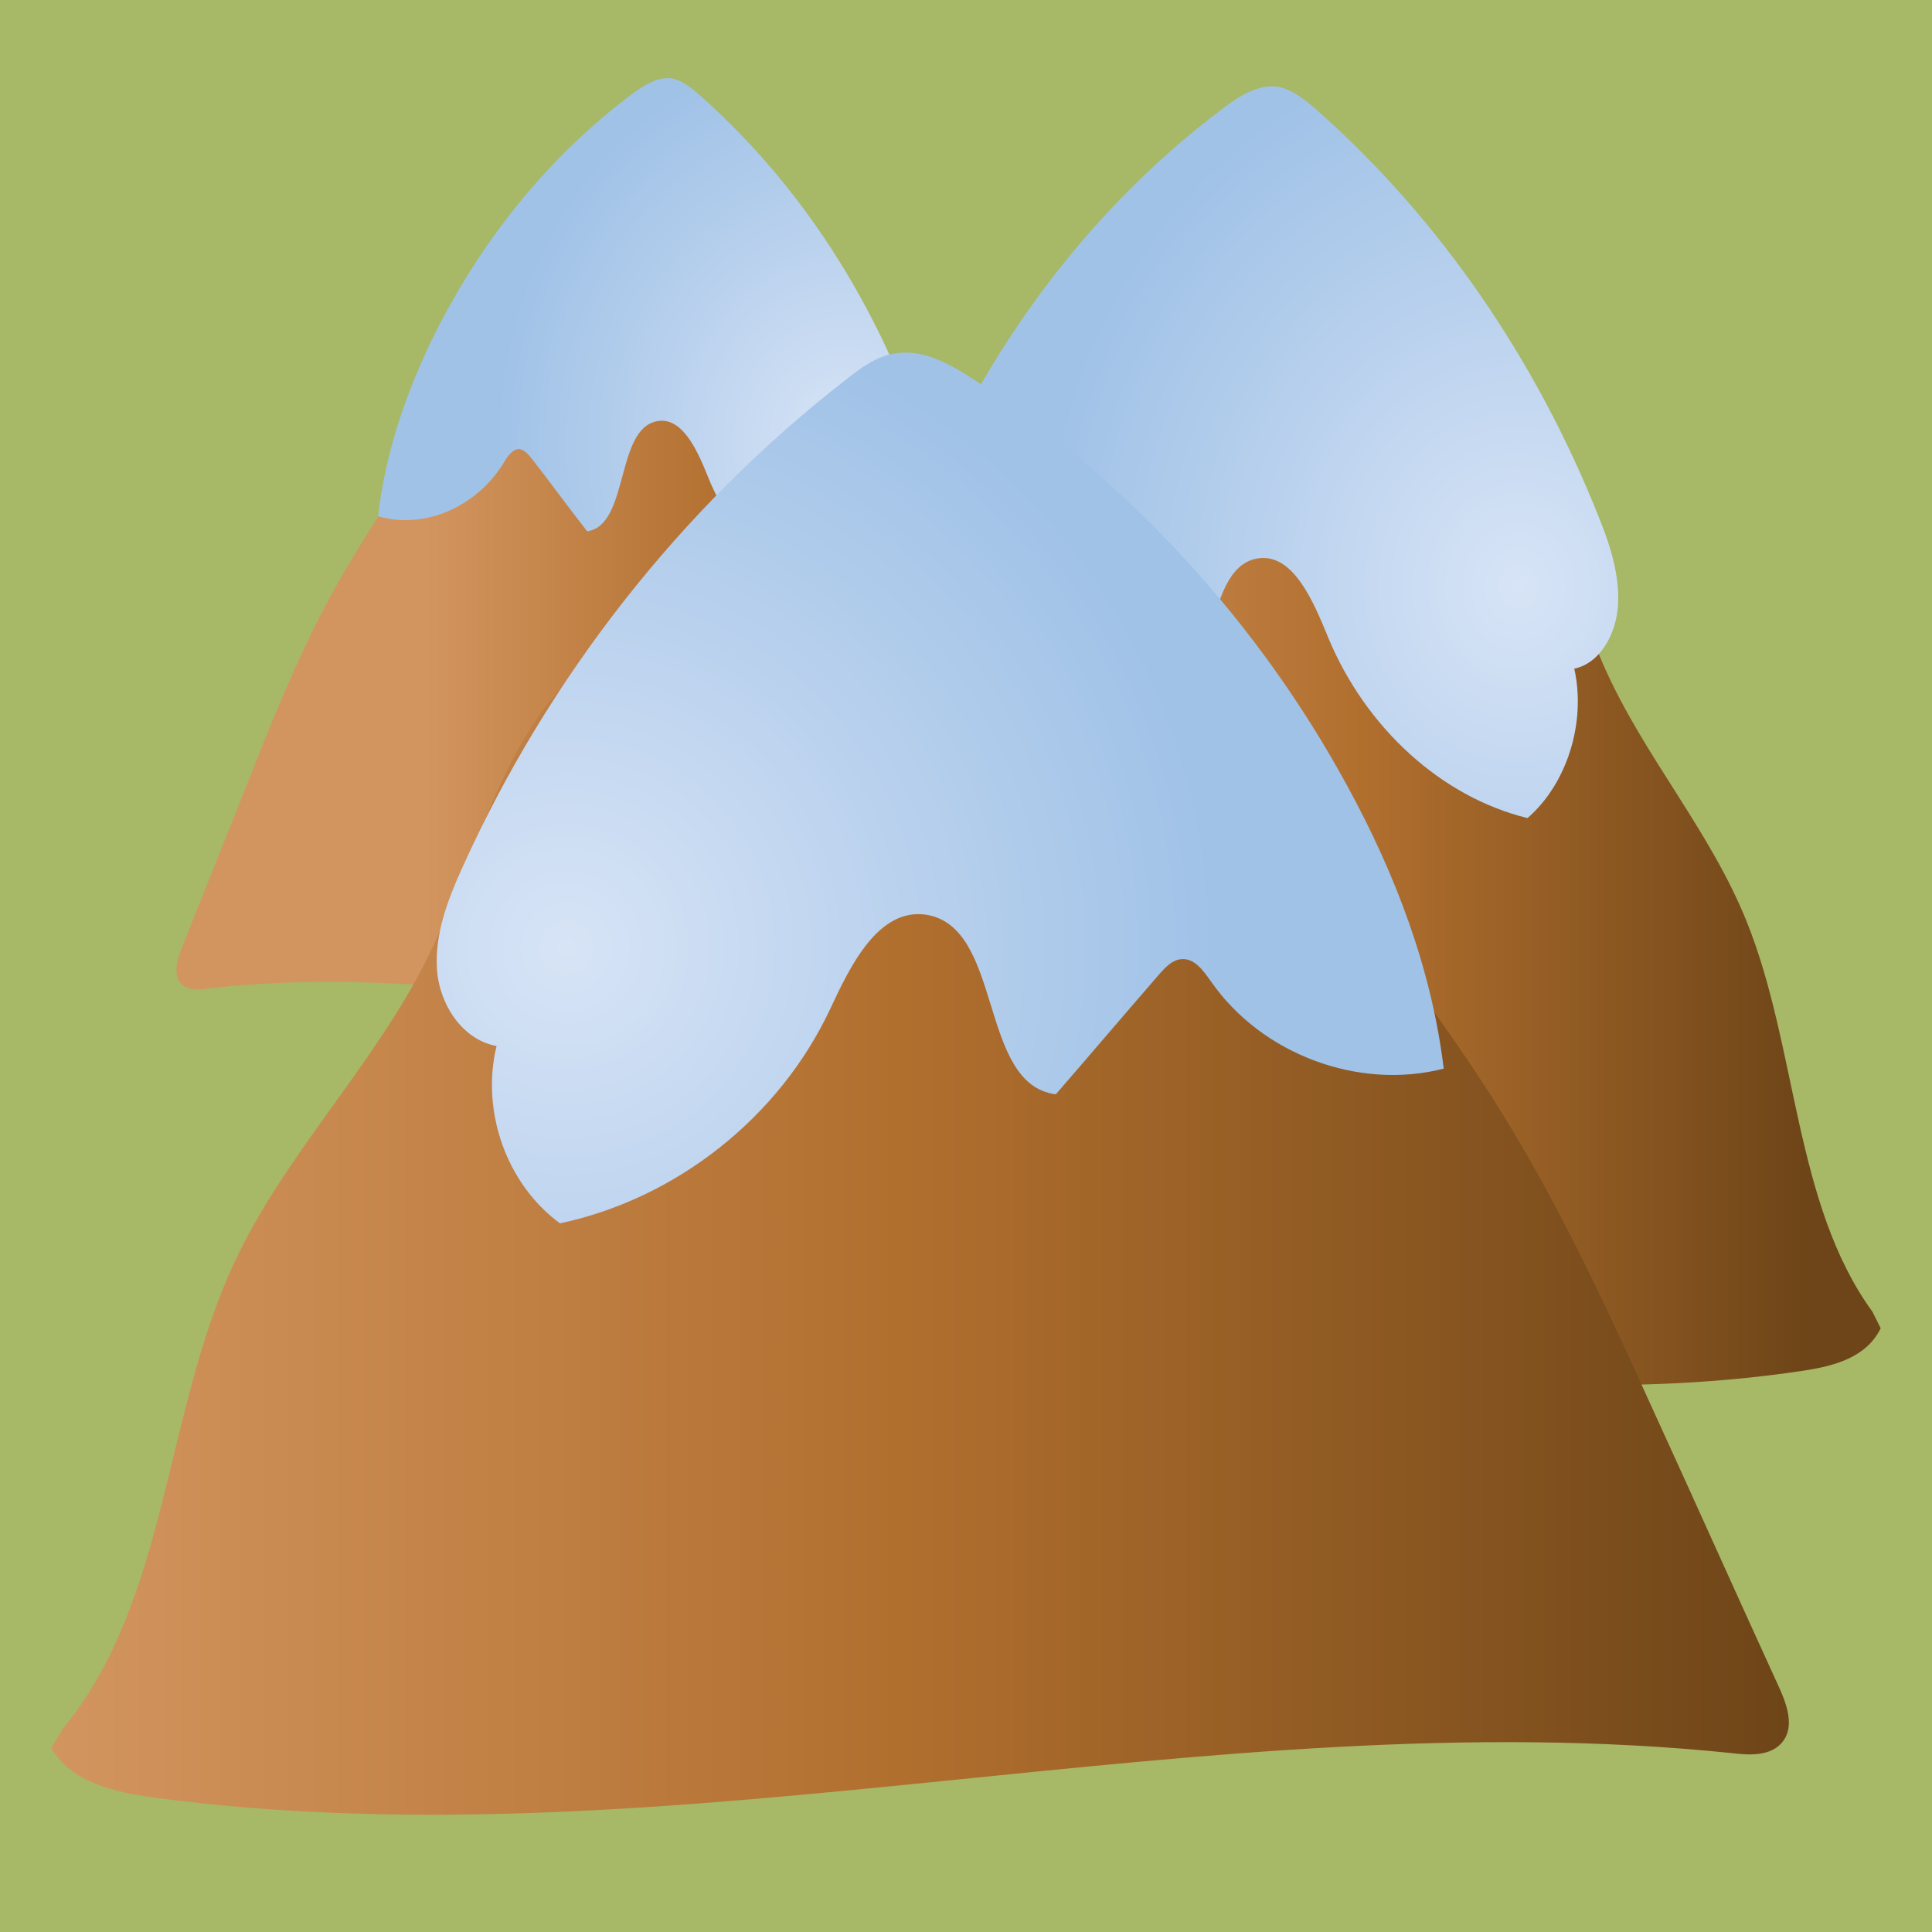 <?xml version="1.0" encoding="utf-8"?>
<!-- Generator: Adobe Illustrator 18.1.0, SVG Export Plug-In . SVG Version: 6.00 Build 0)  -->
<svg version="1.1" id="Calque_1" xmlns="http://www.w3.org/2000/svg" xmlns:xlink="http://www.w3.org/1999/xlink" x="0px" y="0px"
	 viewBox="0 0 256 256" enable-background="new 0 0 256 256" xml:space="preserve">
<rect fill="#A7B867" width="256" height="256"/>
<g>
	<linearGradient id="SVGID_1_" gradientUnits="userSpaceOnUse" x1="124.541" y1="119.642" x2="239.36" y2="119.642">
		<stop  offset="0" style="stop-color:#D3955F"/>
		<stop  offset="0.489" style="stop-color:#B16F2E"/>
		<stop  offset="1" style="stop-color:#6E4518"/>
	</linearGradient>
	<path fill="url(#SVGID_1_)" d="M248.1,173.8c-10.4-14.3-9.9-35-16.7-51.8c-4.9-12.1-13.6-21.8-18.9-33.8c-4-9.1-6.1-19.5-11.4-27.8
		c-1.7-2.6-4.1-5.1-6.9-4.6c-1.2,0.2-2.3,1.1-3.3,1.8c-15.7,10.3-37-3.4-53.1,6.2c-5.9,3.5-10.2,9.8-14.3,15.8
		c-6,8.9-12,17.9-17.2,27.5c-5.4,10.1-9.7,21-14,31.8c-4,10.1-8.1,20.2-12.1,30.3c-0.8,2-1.5,4.5-0.3,6.2c1.1,1.6,3.2,1.5,4.9,1.3
		c51.3-6,103.2,12.7,154.3,4.9c3.9-0.6,8.2-1.7,10.1-5.6L248.1,173.8z"/>
</g>
<radialGradient id="SVGID_2_" cx="3898.532" cy="193.832" r="56.213" gradientTransform="matrix(-1.136 0 0 1.296 4629.972 -173.476)" gradientUnits="userSpaceOnUse">
	<stop  offset="0" style="stop-color:#D7E4F6"/>
	<stop  offset="0.5" style="stop-color:#BBD2EE"/>
	<stop  offset="0.558" style="stop-color:#B7D0ED"/>
	<stop  offset="1" style="stop-color:#A0C2E7"/>
</radialGradient>
<path fill="url(#SVGID_2_)" d="M208.6,88.6c3.4-0.7,5.6-4.6,5.8-8.5c0.2-3.9-1-7.7-2.4-11.2c-8.4-21.3-21.4-40.1-37.6-54.4
	c-1.5-1.3-3.1-2.6-5-3c-2.6-0.4-5.2,1.2-7.4,2.9c-15.2,11.4-27.9,27.1-36.6,45.2c-4.7,9.8-8.3,20.4-9.4,31.5
	c8.3,2.4,17.8-1.6,22.7-9.6c0.7-1.2,1.7-2.7,2.9-2.6c0.9,0.1,1.6,0.9,2.2,1.7c3.4,4.5,6.7,8.9,10.1,13.4c7.6-1.1,5.1-18.7,12.7-20
	c4.7-0.8,7.4,5.6,9.4,10.5c5,12,15,21.1,26.4,23.9C207.6,103.9,210.2,95.8,208.6,88.6z"/>
<g>
	<linearGradient id="SVGID_3_" gradientUnits="userSpaceOnUse" x1="56.29" y1="89.357" x2="140.034" y2="89.357">
		<stop  offset="0" style="stop-color:#D3955F"/>
		<stop  offset="0.489" style="stop-color:#B16F2E"/>
		<stop  offset="1" style="stop-color:#6E4518"/>
	</linearGradient>
	<path fill="url(#SVGID_3_)" d="M146.4,128.8c-7.6-10.4-7.2-25.5-12.2-37.8c-3.6-8.8-9.9-15.9-13.8-24.6c-2.9-6.7-4.4-14.2-8.3-20.2
		c-1.2-1.9-3-3.7-5-3.3c-0.9,0.2-1.6,0.8-2.4,1.3c-11.4,7.5-27-2.5-38.7,4.5c-4.3,2.6-7.4,7.1-10.4,11.5
		c-4.4,6.5-8.8,13.1-12.5,20.1c-3.9,7.4-7.1,15.3-10.2,23.2c-2.9,7.4-5.9,14.7-8.8,22.1c-0.6,1.4-1.1,3.3-0.3,4.5
		c0.8,1.1,2.3,1.1,3.6,0.9c37.4-4.4,75.3,9.2,112.5,3.6c2.8-0.4,6-1.2,7.4-4.1L146.4,128.8z"/>
</g>
<radialGradient id="SVGID_4_" cx="3977.031" cy="179.227" r="41" gradientTransform="matrix(-1.136 0 0 1.296 4629.972 -173.476)" gradientUnits="userSpaceOnUse">
	<stop  offset="0" style="stop-color:#D7E4F6"/>
	<stop  offset="0.5" style="stop-color:#BBD2EE"/>
	<stop  offset="0.558" style="stop-color:#B7D0ED"/>
	<stop  offset="1" style="stop-color:#A0C2E7"/>
</radialGradient>
<path fill="url(#SVGID_4_)" d="M117.6,66.7c2.4-0.5,4.1-3.4,4.3-6.2c0.2-2.8-0.8-5.6-1.8-8.2c-6.1-15.5-15.6-29.3-27.4-39.7
	c-1.1-1-2.3-1.9-3.6-2.2c-1.9-0.3-3.8,0.9-5.4,2.1c-11.1,8.3-20.3,19.7-26.7,33c-3.4,7.1-6,14.9-6.9,22.9c6.1,1.8,13-1.2,16.6-7
	c0.5-0.9,1.2-1.9,2.1-1.9c0.7,0.1,1.2,0.7,1.6,1.2c2.5,3.2,4.9,6.5,7.4,9.7c5.6-0.8,3.7-13.6,9.3-14.6c3.4-0.6,5.4,4.1,6.8,7.6
	c3.6,8.8,11,15.4,19.3,17.4C116.9,77.9,118.8,72,117.6,66.7z"/>
<g>
	<linearGradient id="SVGID_5_" gradientUnits="userSpaceOnUse" x1="6.776" y1="164.566" x2="237.043" y2="164.566">
		<stop  offset="0" style="stop-color:#D3955F"/>
		<stop  offset="0.489" style="stop-color:#B16F2E"/>
		<stop  offset="1" style="stop-color:#6E4518"/>
	</linearGradient>
	<path fill="url(#SVGID_5_)" d="M8.3,229.1c14-17,13.4-41.7,22.7-61.7c6.7-14.4,18.4-26,25.5-40.2C62,116.2,64.8,103.9,72,94
		c2.3-3.1,5.6-6.1,9.4-5.4c1.6,0.3,3,1.3,4.5,2.1c21.2,12.3,50.2-4,71.9,7.3c8,4.2,13.8,11.6,19.3,18.8
		c8.1,10.6,16.3,21.3,23.2,32.8c7.3,12.1,13.2,25,19,37.8c5.5,12,10.9,24.1,16.4,36.1c1.1,2.4,2.1,5.3,0.5,7.3
		c-1.5,1.9-4.3,1.8-6.7,1.5c-69.5-7.2-139.8,15.1-209,5.9c-5.2-0.7-11.1-2-13.7-6.6L8.3,229.1z"/>
</g>
<radialGradient id="SVGID_6_" cx="83.867" cy="139.612" r="76.156" gradientTransform="matrix(1.136 0 0 1.139 -20.23 -33.489)" gradientUnits="userSpaceOnUse">
	<stop  offset="0" style="stop-color:#D7E4F6"/>
	<stop  offset="0.5" style="stop-color:#BBD2EE"/>
	<stop  offset="0.558" style="stop-color:#B7D0ED"/>
	<stop  offset="1" style="stop-color:#A0C2E7"/>
</radialGradient>
<path fill="url(#SVGID_6_)" d="M65.8,138.6c-4.5-0.8-7.6-5.5-7.9-10.2c-0.3-4.6,1.4-9.1,3.3-13.3c11.4-25.3,29-47.8,50.9-64.8
	c2-1.6,4.2-3.2,6.7-3.5c3.6-0.5,7,1.4,10.1,3.4c20.6,13.5,37.8,32.2,49.6,53.9c6.4,11.7,11.2,24.3,12.8,37.5
	c-11.3,2.9-24.1-1.9-30.8-11.5c-1-1.4-2.2-3.2-4-3c-1.2,0.1-2.1,1.1-2.9,2c-4.6,5.3-9.1,10.6-13.7,15.9
	c-10.3-1.3-6.9-22.2-17.2-23.8c-6.3-0.9-10,6.7-12.7,12.5c-6.7,14.3-20.3,25.1-35.8,28.4C67.1,156.9,63.7,147.2,65.8,138.6z"/>
</svg>
